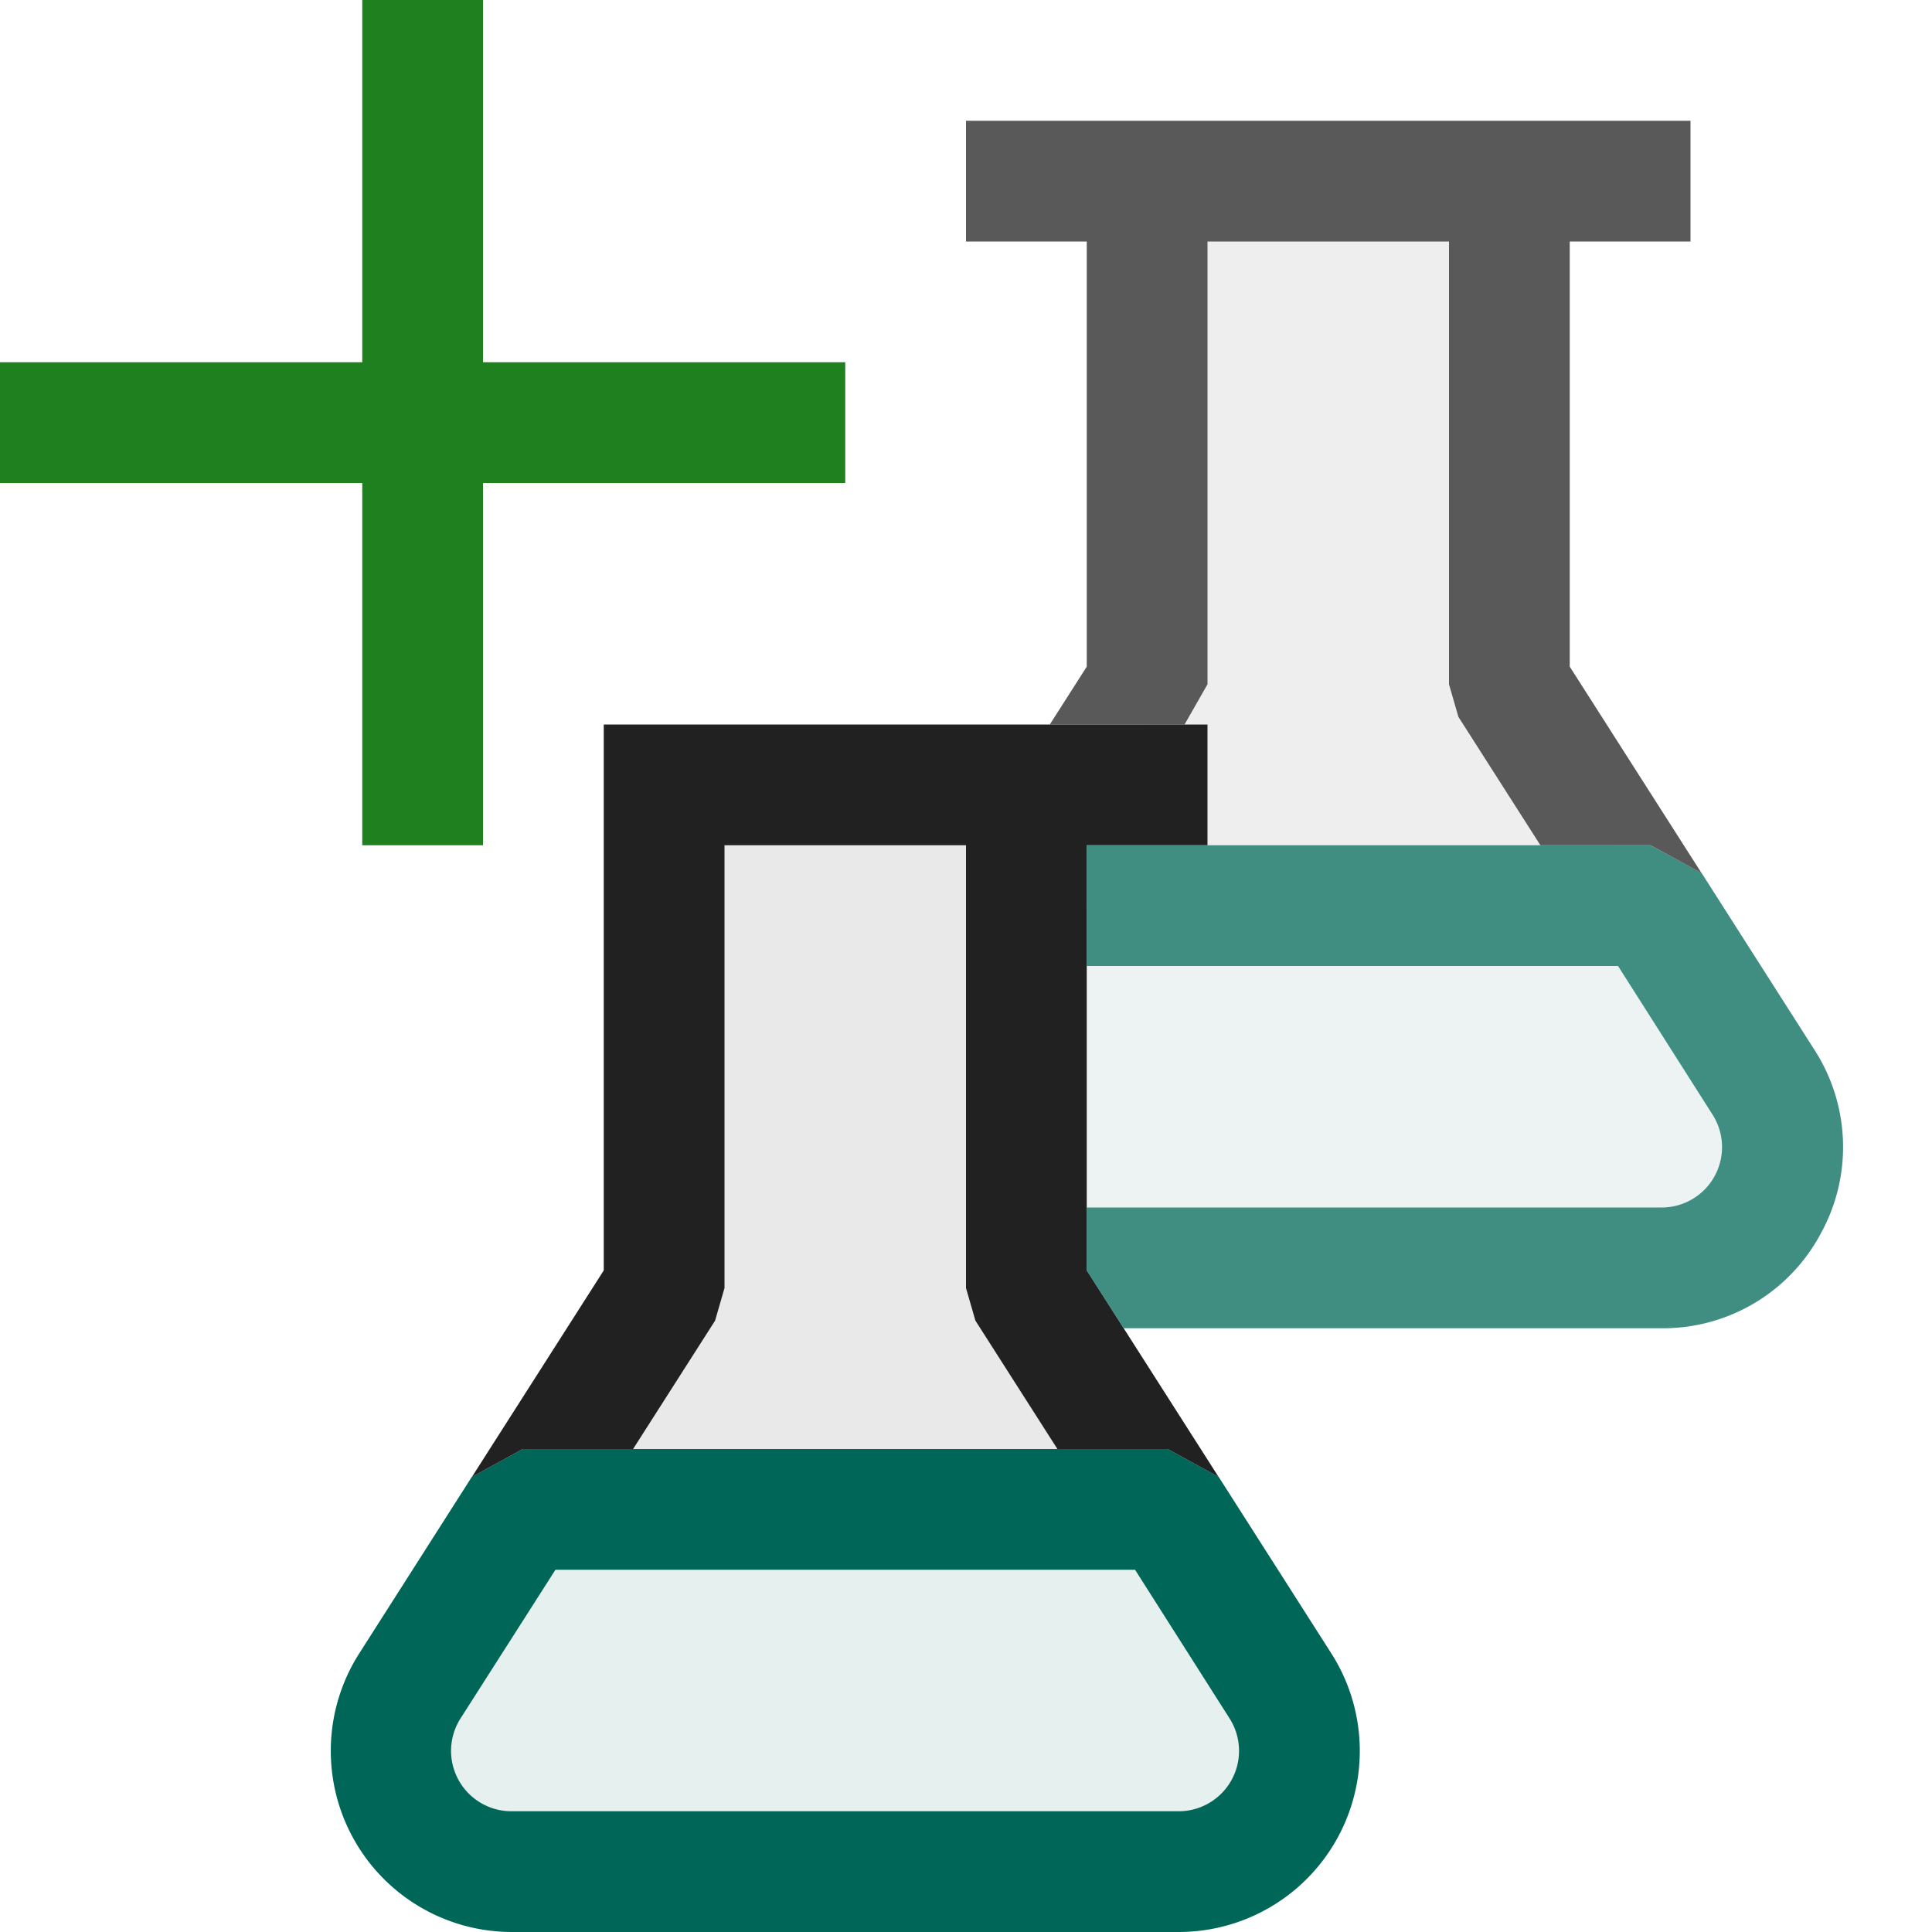 <svg xmlns="http://www.w3.org/2000/svg" viewBox="0 0 16 16">
  <defs>
    <style>.canvas{fill: none; opacity: 0;}.light-teal-10{fill: #006758; opacity: 0.1;}.light-teal{fill: #006758; opacity: 1;}.light-defaultgrey-10{fill: #212121; opacity: 0.1;}.light-defaultgrey{fill: #212121; opacity: 1;}.light-green{fill: #1f801f; opacity: 1;}.cls-1{opacity:0.75;}</style>
  </defs>
  <title>AddTestGroup</title>
  <g id="canvas">
    <path class="canvas" d="M16,16H0V0H16Z" />
  </g>
  <g id="level-1">
    <path class="light-teal-10" d="M10.6,13.962A1,1,0,0,1,9.76,15.5H4.24A1,1,0,0,1,3.4,13.962L4.33,12.5H9.67Z" />
    <path class="light-teal" d="M9.761,16H4.239a1.5,1.5,0,0,1-1.264-2.307l.933-1.463L4.33,12H9.67l.422.23.933,1.462A1.5,1.5,0,0,1,9.761,16ZM4.6,13l-.786,1.231A.5.5,0,0,0,4.239,15H9.761a.5.5,0,0,0,.421-.77L9.4,13Z" />
    <path class="light-defaultgrey-10" d="M4.649,12,5.5,10.667V6.5h3v4.167L9.351,12Z" />
    <path class="light-defaultgrey" d="M10.091,12.23,9.67,12H8.757l-.679-1.063L8,10.667V7H6v3.667l-.078.27L5.243,12H4.33l-.421.23L5,10.521V6h5V7H9v3.521Z" />
    <g class="cls-1">
      <path class="light-teal-10" d="M13.76,10.5H9v-3h4.67L14.6,8.962A1,1,0,0,1,13.76,10.5Z" />
      <path class="light-teal" d="M15.076,10.221A1.48,1.48,0,0,1,13.761,11H9.306L9,10.521V10h4.761a.5.5,0,0,0,.421-.77L13.4,8H9V7h4.67l.422.23.933,1.462A1.484,1.484,0,0,1,15.076,10.221Z" />
      <path class="light-defaultgrey-10" d="M10,7V6H9.5V1.5h3V5.667L13.351,7Z" />
      <path class="light-defaultgrey" d="M9,2H8V1h6V2H13V5.521L14.091,7.23,13.67,7h-.913l-.679-1.063L12,5.667V2H10V5.667L9.81,6,8.694,6,9,5.521Z" />
    </g>
    <path class="light-green" d="M7,4H4V7H3V4H0V3H3V0H4V3H7Z" />
  </g>
</svg>
